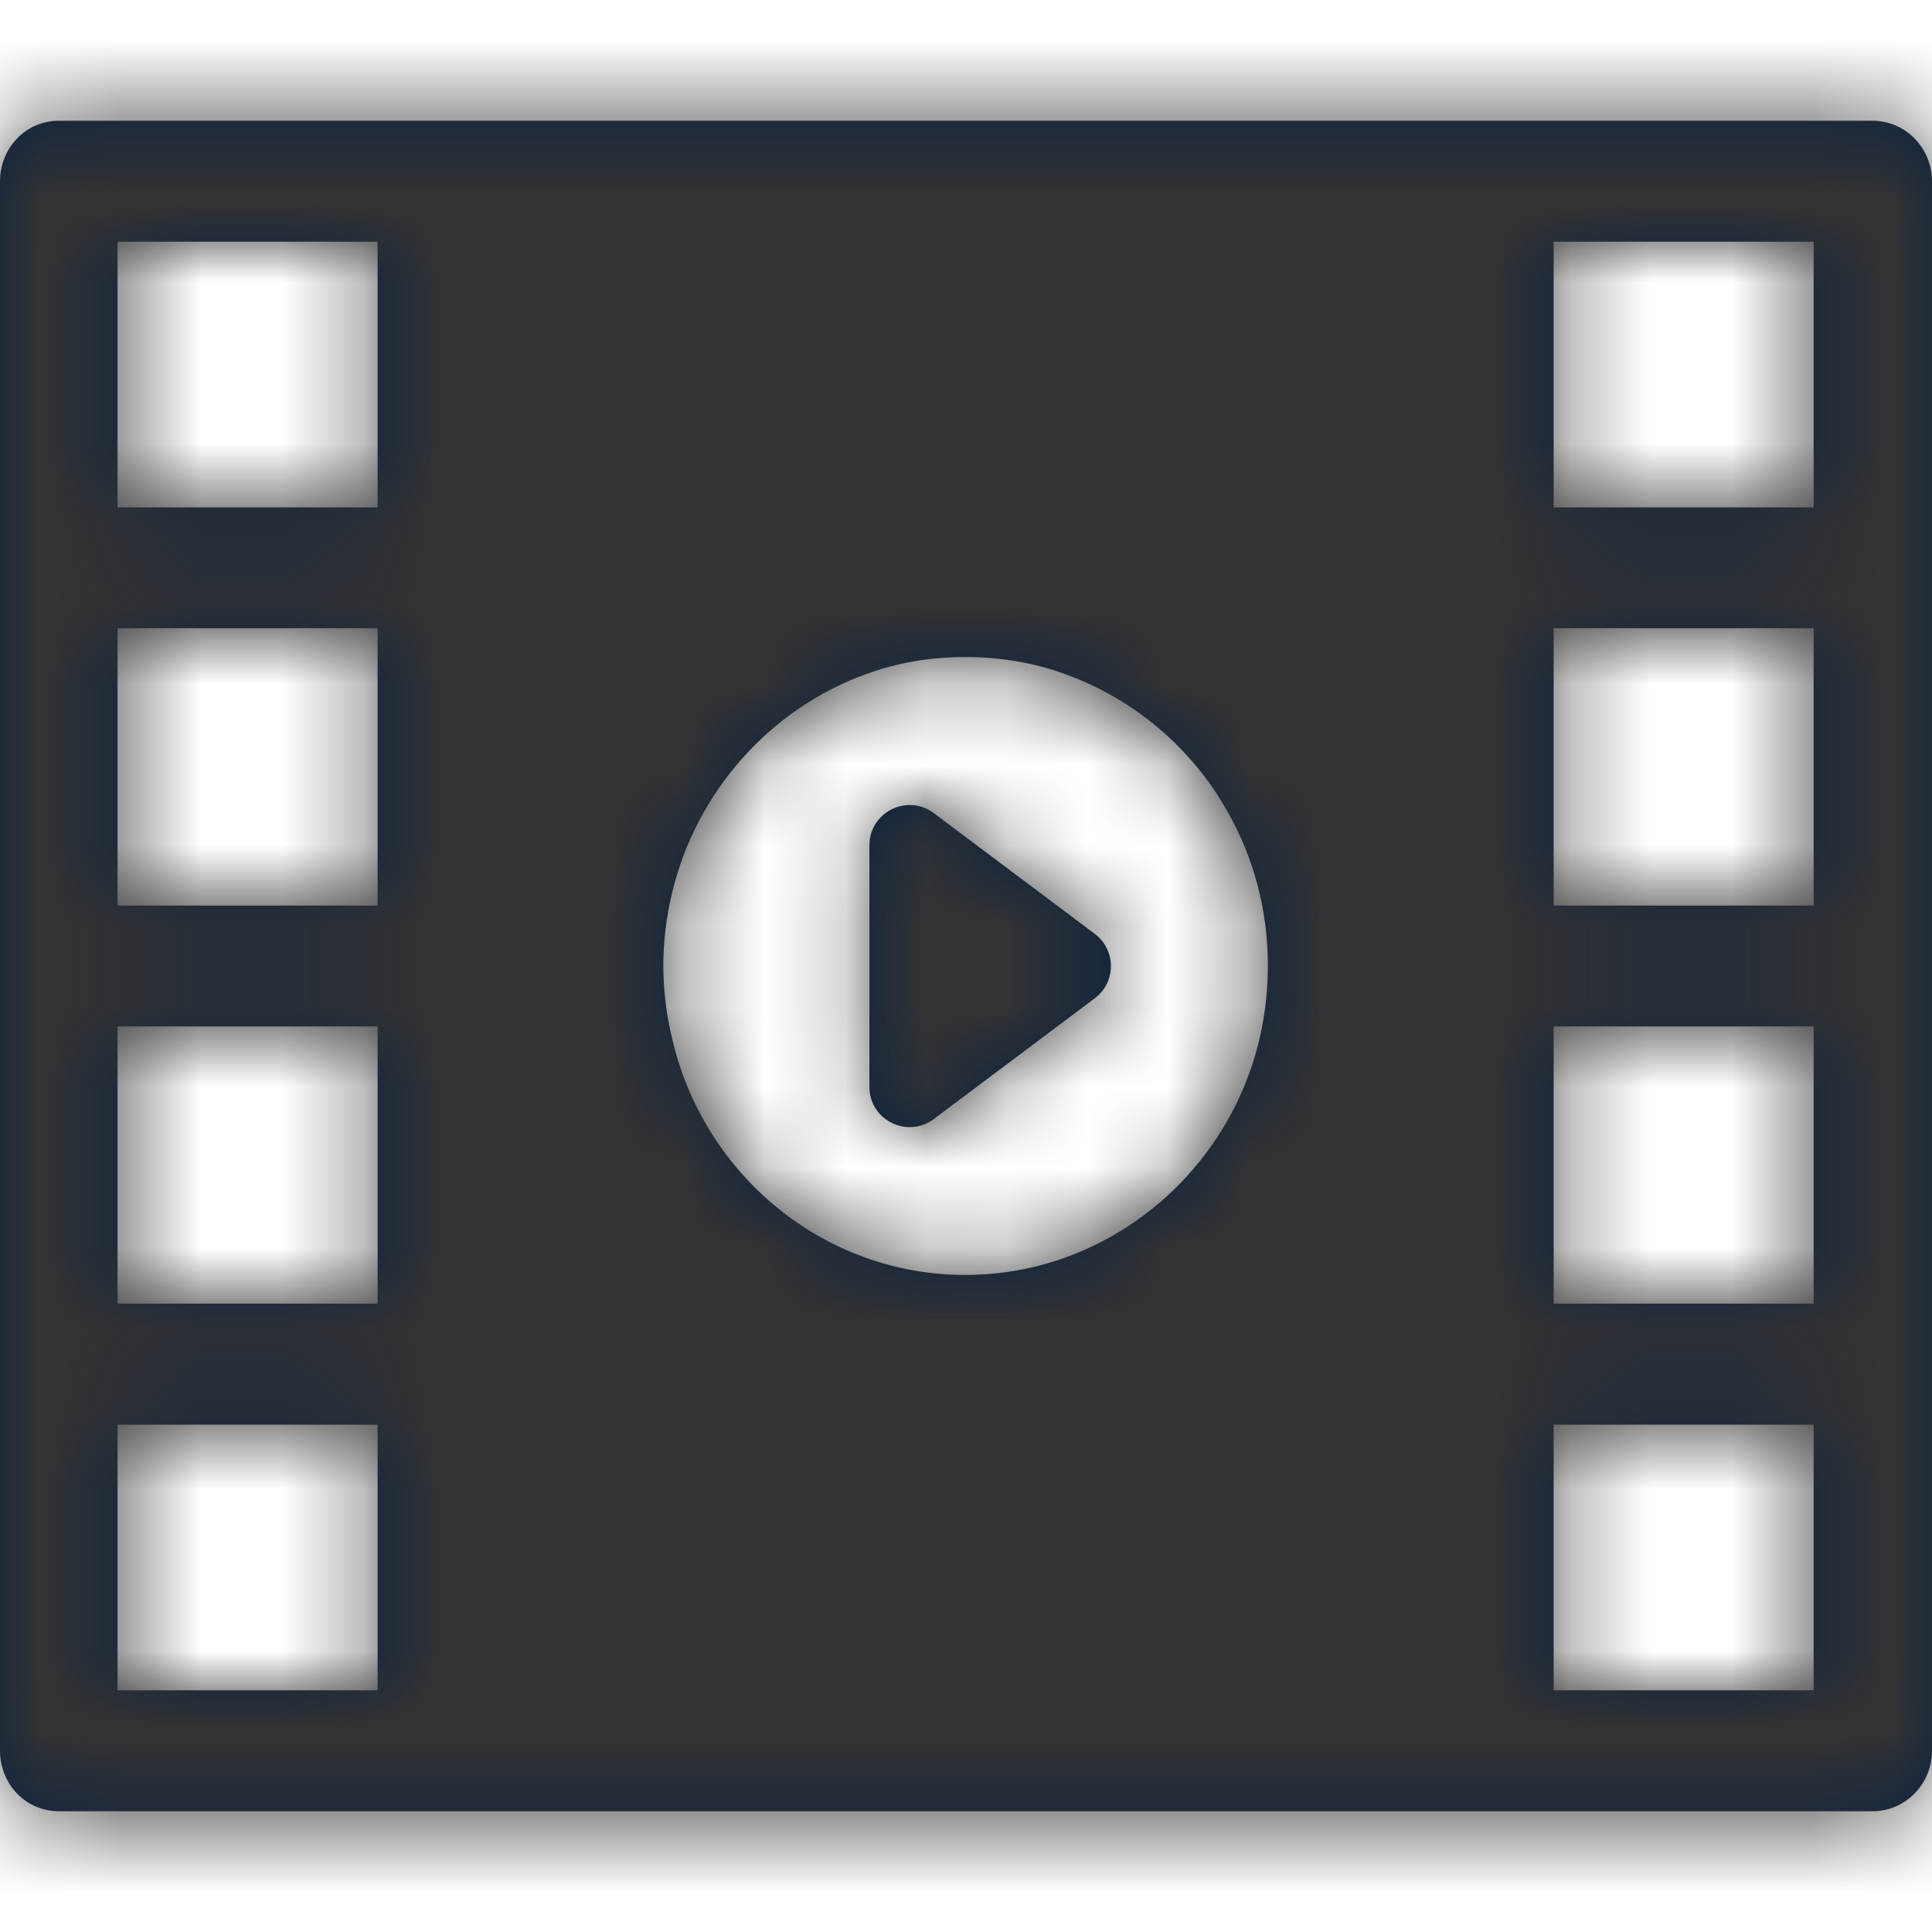 <?xml version="1.0" encoding="UTF-8"?>
<svg width="24px" height="24px" viewBox="0 0 24 24" version="1.1" xmlns="http://www.w3.org/2000/svg" xmlns:xlink="http://www.w3.org/1999/xlink">
    <title>Icons/24px/Travel &amp; Airport/Movies</title>
    <defs>
        <path d="M23.261,1.5 C23.67,1.5 24,1.837 24,2.255 L24,2.255 L24,21.745 C24,22.163 23.67,22.5 23.261,22.5 L23.261,22.5 L0.731,22.5 C0.32,22.5 -3.63797881e-12,22.163 -3.63797881e-12,21.745 L-3.63797881e-12,21.745 L-3.63797881e-12,2.255 C-3.63797881e-12,1.837 0.32,1.5 0.731,1.5 L0.731,1.5 Z M22.53,17.698 L19.3,17.698 L19.3,20.998 L22.53,20.998 L22.53,17.698 Z M4.691,17.698 L1.46,17.698 L1.46,20.998 L4.691,20.998 L4.691,17.698 Z M22.53,12.751 L19.3,12.751 L19.3,16.194 L22.53,16.194 L22.53,12.751 Z M4.691,12.751 L1.46,12.751 L1.46,16.194 L4.691,16.194 L4.691,12.751 Z M11.99,8.162 C11.55,8.162 11.14,8.233 10.75,8.377 C9.57,8.806 8.651,9.829 8.35,11.086 C8.28,11.381 8.24,11.688 8.24,11.994 C8.24,12.301 8.28,12.619 8.35,12.904 C8.74,14.591 10.23,15.838 11.99,15.838 C13.38,15.838 14.6,15.06 15.25,13.916 C15.57,13.353 15.75,12.7 15.75,11.994 C15.75,11.299 15.57,10.646 15.25,10.084 C14.81,9.297 14.09,8.684 13.24,8.377 C12.85,8.233 12.43,8.162 11.99,8.162 Z M11.6,10.101 L13.6,11.601 C13.867,11.801 13.867,12.201 13.6,12.401 L11.6,13.901 C11.27,14.148 10.8,13.913 10.8,13.501 L10.8,10.501 C10.8,10.089 11.27,9.854 11.6,10.101 Z M22.53,7.804 L19.3,7.804 L19.3,11.249 L22.53,11.249 L22.53,7.804 Z M4.691,7.804 L1.46,7.804 L1.46,11.249 L4.691,11.249 L4.691,7.804 Z M22.53,3.002 L19.3,3.002 L19.3,6.303 L22.53,6.303 L22.53,3.002 Z M4.691,3.002 L1.46,3.002 L1.46,6.303 L4.691,6.303 L4.691,3.002 Z" id="path-1"></path>
    </defs>
    <g id="Icons/24px/Travel-&amp;-Airport/Movies" stroke="none" stroke-width="1" fill="none" fill-rule="evenodd">
        <mask id="mask-2" fill="white">
            <use xlink:href="#path-1"></use>
        </mask>
        <use id="Mask" fill="#0C2340" fill-rule="nonzero" xlink:href="#path-1"></use>
        <g id="Group" mask="url(#mask-2)">
            <g transform="translate(0, 0)" id="Color/Grayscale/80%">
                <rect id="Rectangle" fill="#333333" x="0" y="0" width="24" height="24"></rect>
            </g>
        </g>
    </g>
</svg>